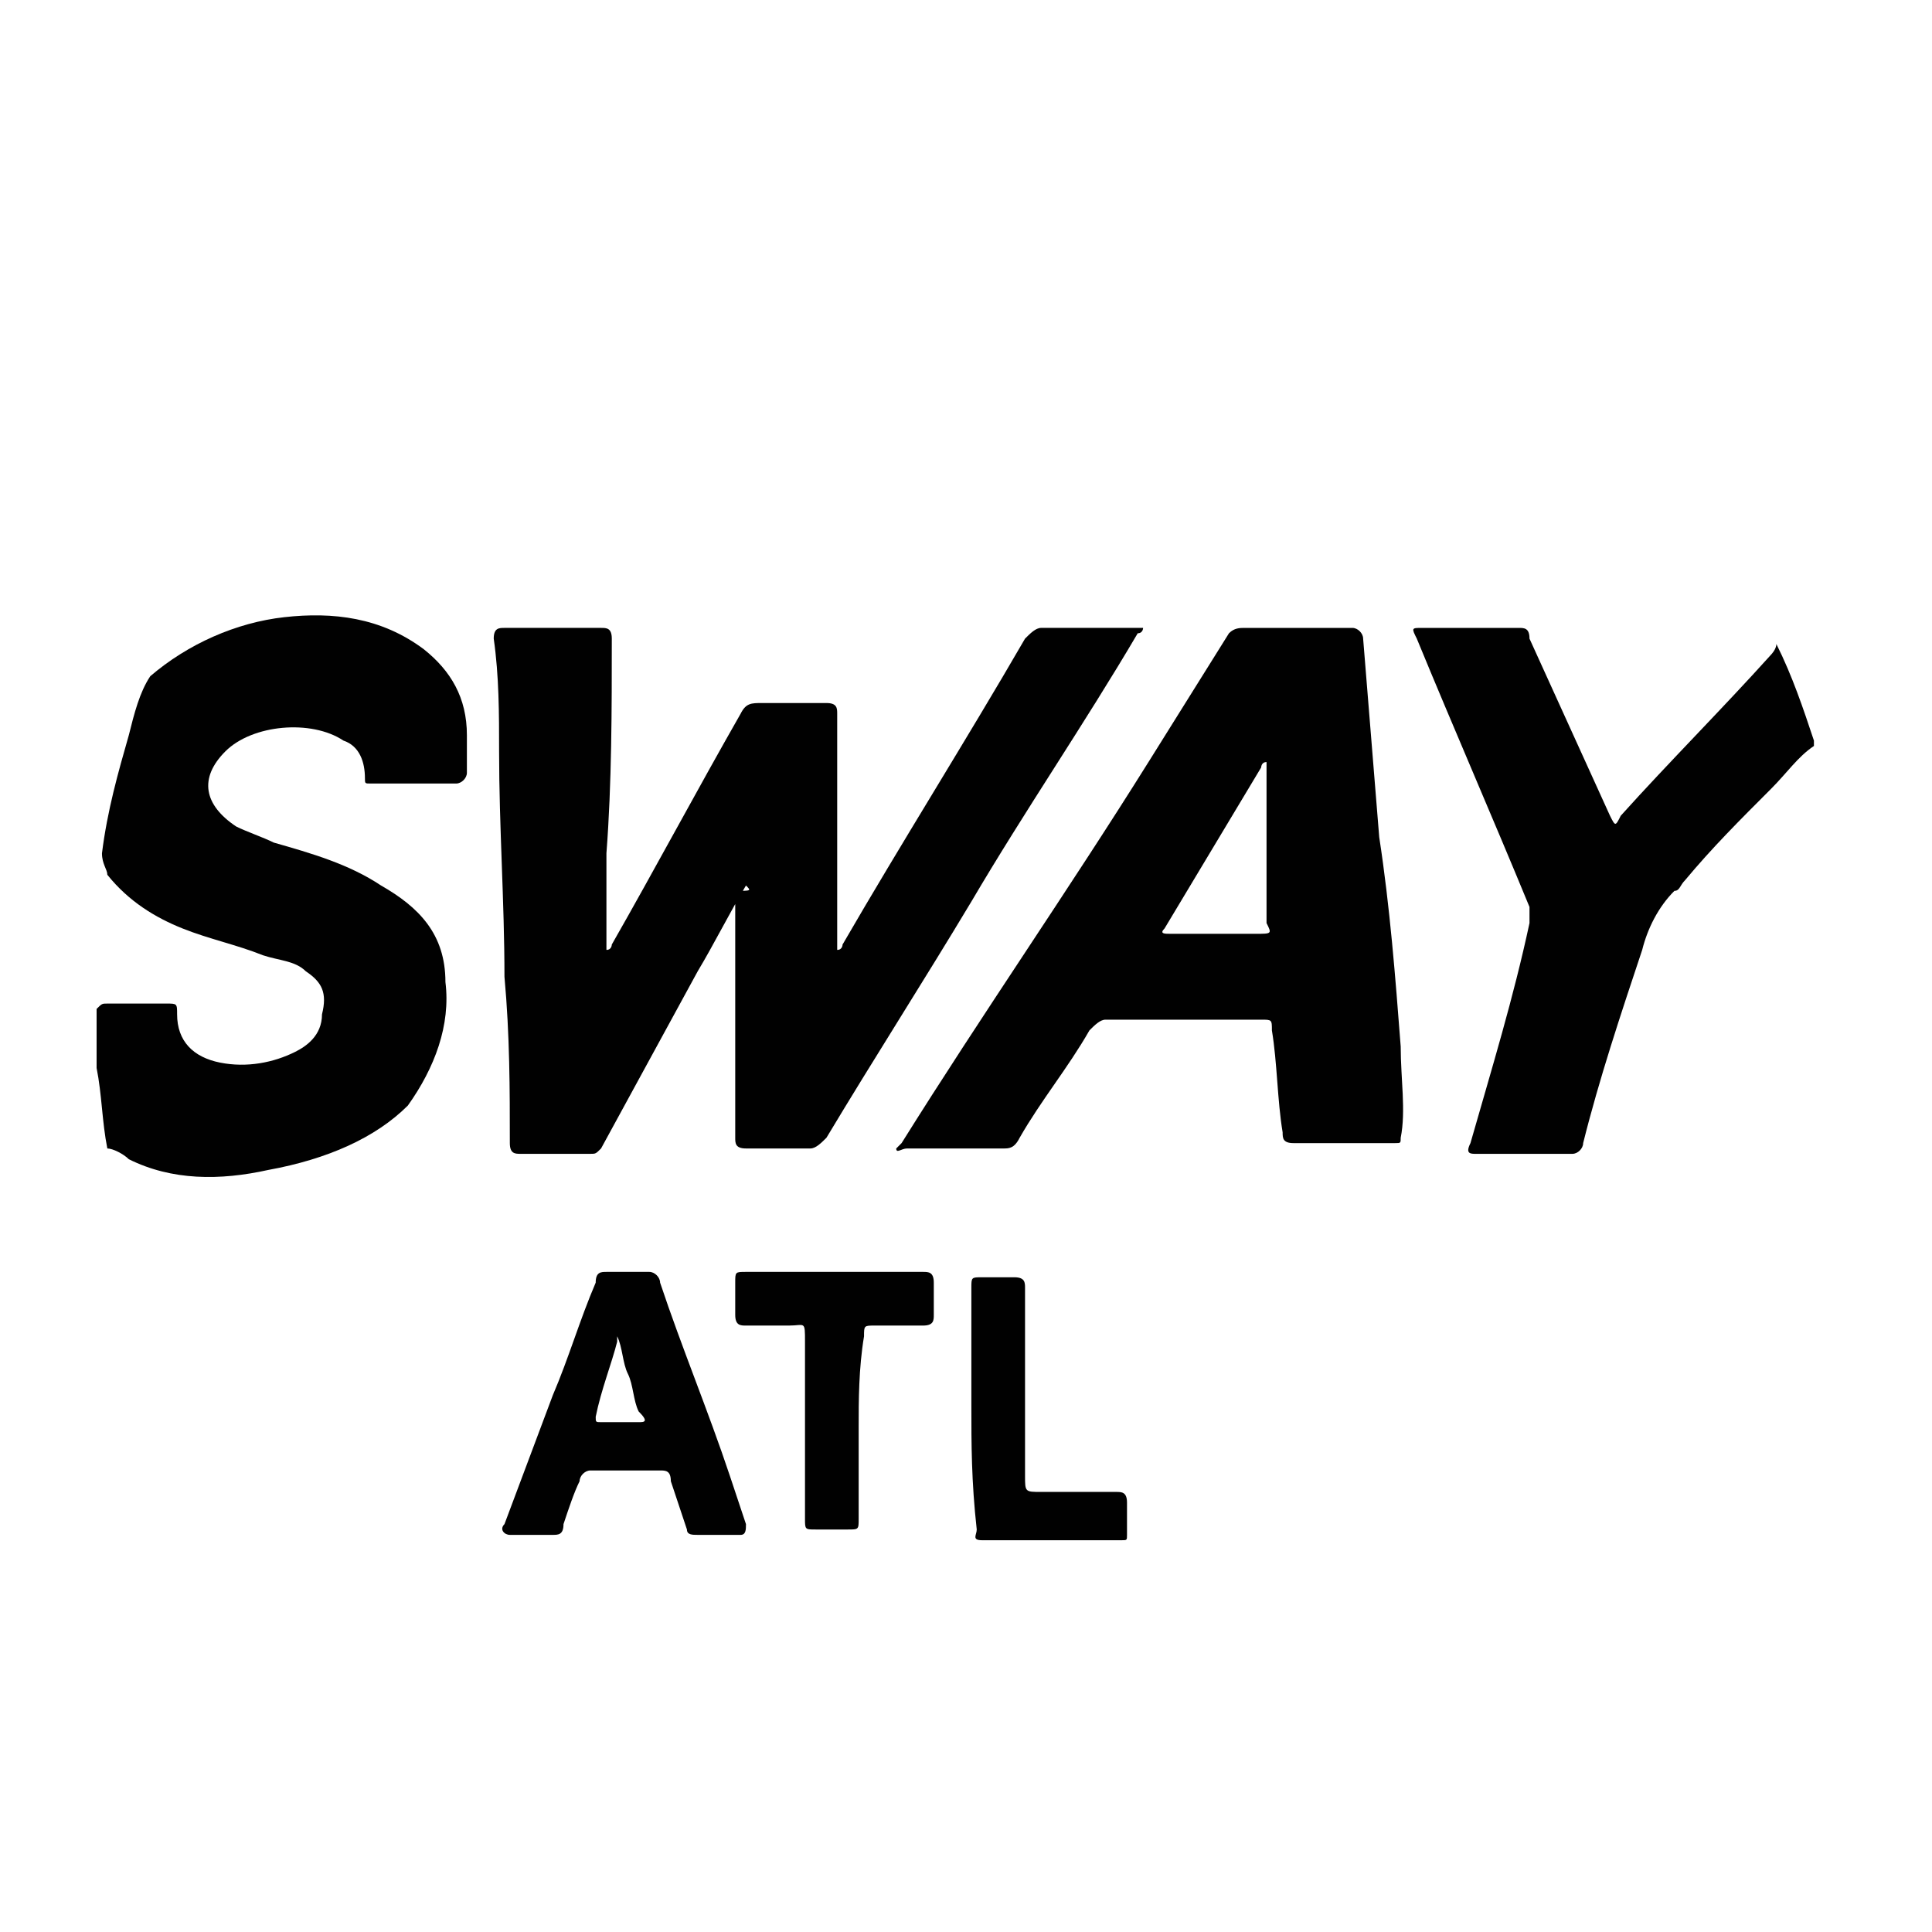 <?xml version="1.0" encoding="utf-8"?>
<!-- Generator: Adobe Illustrator 19.0.0, SVG Export Plug-In . SVG Version: 6.00 Build 0)  -->
<svg version="1.1" id="Layer_1" xmlns="http://www.w3.org/2000/svg" xmlns:xlink="http://www.w3.org/1999/xlink" x="0px" y="0px"
	 viewBox="0 0 36 36" style="enable-background:new 0 0 36 36;" xml:space="preserve">
<style type="text/css">
	.st0{display:none;fill:#010101;}
	.st1{fill:#010101;}
</style>
<g id="XMLID_17_">
	<path id="XMLID_15_" class="st0" d="M17.2,2.3c0.6,0,1.3,0,1.9,0c0.3,0,0.7,0,1,0.1c0.5,0,1,0.1,1.4,0.2c1.5,0.3,2.9,0.8,4.2,1.5
		c1.1,0.6,2.1,1.3,3.1,2.1c1.1,1,2.1,2.1,3,3.3c0.5,0.7,0.9,1.5,1.3,2.4c0,0.1,0.1,0.1,0,0.2c-0.4,0.5-0.9,1-1.4,1.5
		c-0.5,0.6-1.1,1.1-1.6,1.7c0,0,0,0-0.1,0.1c-0.2,0.1-0.2,0.1-0.3-0.1c-0.4-0.9-0.8-1.8-1.2-2.6c-0.1-0.2-0.2-0.4-0.3-0.6
		c-0.1-0.1-0.1-0.2-0.3-0.2c-0.5,0-1,0-1.5,0c-0.2,0-0.2,0.1-0.1,0.2c0.2,0.6,0.5,1.2,0.7,1.8c0.4,1,0.9,2.1,1.3,3.1
		c0,0.1,0,0.2,0,0.3c-0.4,1.3-0.7,2.6-1.1,3.8c-0.1,0.3-0.1,0.4,0.3,0.4c0.4,0,0.9,0,1.3,0c0.2,0,0.3,0,0.3-0.2
		c0.3-1.1,0.7-2.1,1-3.2c0.1-0.3,0.2-0.5,0.3-0.8c0-0.1,0.1-0.2,0.1-0.2c0.3-0.3,0.5-0.5,0.8-0.8c0.7-0.7,1.4-1.4,2.1-2.1
		c0.1-0.1,0.1-0.2,0.3-0.1c0.1,0,0.1,0.1,0.1,0.2c0.3,1,0.5,2.1,0.5,3.1c0,0.2,0,0.4,0,0.5c0,0.6,0,1.2,0,1.9c0,0.3,0,0.5,0,0.8
		c0,1-0.3,2-0.5,2.9c-0.5,1.7-1.2,3.3-2.2,4.7c-0.5,0.8-1.2,1.6-1.9,2.3c-1,1.1-2.2,2-3.4,2.7c-1.8,1.1-3.8,1.8-6,2.1
		c-0.4,0.1-0.9,0.1-1.3,0.1c0,0-0.1,0-0.1,0c-0.6,0-1.3,0-1.9,0c-0.2,0-0.5,0-0.8,0c-0.9,0-1.9-0.2-2.8-0.5
		c-1.7-0.5-3.4-1.3-4.8-2.3c-0.7-0.5-1.4-1.1-2.1-1.7c-0.9-0.9-1.7-1.9-2.4-2.9c-1.2-1.8-2-3.8-2.4-6c0-0.1,0-0.2-0.1-0.3
		c0-0.1,0-0.2,0.1-0.2c0.1,0,0.1,0,0.2,0c1.4,0.7,2.8,0.6,4.2,0c1-0.5,1.7-1.3,2-2.5c0.1-0.7,0-1.4-0.5-2c-0.3-0.3-0.7-0.6-1.1-0.7
		c-0.5-0.2-1-0.4-1.6-0.5c-0.3-0.1-0.6-0.2-0.8-0.4c-0.5-0.4-0.5-0.9-0.2-1.4c0.3-0.3,0.6-0.5,1-0.5c0.5-0.1,1,0,1.4,0.2
		c0.2,0.2,0.4,0.4,0.4,0.6c0,0.2,0.1,0.2,0.3,0.2c0.4,0,0.8,0,1.2,0c0.2,0,0.3-0.1,0.3-0.3c0-0.4,0-0.8-0.2-1.2
		c-0.3-0.7-0.9-1.1-1.6-1.3c-1.4-0.3-2.6-0.1-3.8,0.8c-0.1,0.1-0.2,0.2-0.3,0.2c-0.1-0.1,0-0.1,0-0.2C3,12,3.1,11.8,3.2,11.5
		c0.6-1.2,1.3-2.3,2.1-3.3c1-1.2,2.1-2.2,3.3-3C10,4.2,11.5,3.5,13,3c0.9-0.3,1.8-0.5,2.8-0.6c0.4,0,0.8-0.1,1.2-0.1
		C17.1,2.3,17.2,2.3,17.2,2.3z"/>
	<path id="XMLID_14_" class="st0" d="M19.1,35.2c0.3-0.1,0.5-0.1,0.8-0.1c3.7-0.4,7-1.9,9.7-4.6c2.8-2.7,4.4-6,4.9-9.9
		c0-0.3,0.1-0.6,0.1-1c0,0,0-0.1,0-0.1c0,5.2,0,10.3,0,15.5c0,0.1,0,0.2-0.2,0.2C29.3,35.2,24.2,35.2,19.1,35.2z"/>
	<path id="XMLID_13_" class="st0" d="M1.9,21.3c0.1,0.5,0.2,1.1,0.3,1.6c1.6,5.9,6.2,10.5,12.2,11.9c0.8,0.2,1.7,0.3,2.6,0.4
		c0,0,0.1,0,0.1,0c-5.1,0-10.2,0-15.3,0c-0.1,0-0.1,0-0.1-0.1c0-5.1,0-10.3,0-15.4c0.1,0,0.1,0.1,0.1,0.1c0.1,0.5,0.1,0.9,0.2,1.4
		C2,21.2,2,21.3,1.9,21.3z"/>
	<path id="XMLID_12_" class="st0" d="M34.5,17.7c-0.1-0.3-0.1-0.6-0.1-0.9c-0.1-0.9-0.3-1.9-0.5-2.8c0,0,0-0.1-0.1-0.1
		c-0.1,0-0.1-0.1-0.1-0.2c-0.2-0.5-0.3-1-0.5-1.5c0-0.1,0-0.1,0-0.2c-0.5-1.2-1.2-2.3-2-3.4c-2.6-3.3-6-5.4-10.2-6.1
		c-0.6-0.1-1.1-0.2-1.7-0.2c0,0-0.1,0-0.1,0c5.1,0,10.2,0,15.2,0c0.1,0,0.2,0,0.2,0.2C34.5,7.5,34.5,12.6,34.5,17.7z"/>
	<path id="XMLID_11_" class="st0" d="M17.2,2.3c-0.2,0.1-0.4,0-0.6,0.1c-2.1,0.2-4,0.7-5.9,1.6C9.2,4.8,7.7,5.8,6.4,7.1
		c-1.5,1.5-2.7,3.3-3.5,5.3c0,0,0,0.1,0,0.1c0.1,0.1,0,0.2,0,0.2c-0.3,0.9-0.6,1.8-0.8,2.8c0,0.1,0,0.3,0,0.4
		c-0.1,0.2-0.1,0.4-0.1,0.6c-0.1,0.3-0.1,0.6-0.1,0.9c0,0.1,0,0.2-0.1,0.1c0-5.1,0-10.1,0-15.2c0-0.1,0-0.1,0.1-0.1
		C7,2.3,12.1,2.3,17.2,2.3z"/>
	<path id="XMLID_10_" class="st1" d="M1.9,15.9c0.1-0.8,0.3-1.5,0.5-2.2c0.1-0.4,0.2-0.8,0.4-1.1c0.7-0.6,1.6-1,2.5-1.1
		c0.9-0.1,1.8,0,2.6,0.6c0.5,0.4,0.8,0.9,0.8,1.6c0,0.2,0,0.5,0,0.7c0,0.1-0.1,0.2-0.2,0.2c-0.5,0-1.1,0-1.6,0c-0.1,0-0.1,0-0.1-0.1
		c0-0.3-0.1-0.6-0.4-0.7c-0.6-0.4-1.7-0.3-2.2,0.2c-0.5,0.5-0.4,1,0.2,1.4c0.2,0.1,0.5,0.2,0.7,0.3c0.7,0.2,1.4,0.4,2,0.8
		c0.7,0.4,1.2,0.9,1.2,1.8c0.1,0.8-0.2,1.6-0.7,2.3C7,21.2,6.1,21.6,5,21.8C4.1,22,3.2,22,2.4,21.6c-0.1-0.1-0.3-0.2-0.4-0.2
		c-0.1-0.5-0.1-1-0.2-1.5c0-0.1,0-0.1,0-0.2c0-0.3,0-0.6,0-0.9c0.1-0.1,0.1-0.1,0.2-0.1c0.4,0,0.7,0,1.1,0c0.2,0,0.2,0,0.2,0.2
		c0,0.5,0.3,0.8,0.8,0.9c0.5,0.1,1,0,1.4-0.2C5.7,19.5,6,19.3,6,18.9c0.1-0.4,0-0.6-0.3-0.8c-0.2-0.2-0.5-0.2-0.8-0.3
		c-0.5-0.2-1-0.3-1.5-0.5c-0.5-0.2-1-0.5-1.4-1C2,16.2,1.9,16.1,1.9,15.9z"/>
	<path id="XMLID_9_" class="st0" d="M1.9,15.9c0.4,0.8,1.2,1.2,2,1.5c0.4,0.1,0.9,0.3,1.3,0.4c0.2,0.1,0.4,0.2,0.6,0.3
		c0.2,0.2,0.3,0.4,0.3,0.7c-0.1,0.4-0.3,0.7-0.7,0.9C5,20,4.5,20,4,19.9c-0.5-0.1-0.8-0.5-0.8-1c0-0.1,0-0.2-0.2-0.2
		c-0.4,0-0.8,0-1.3,0c0-0.4,0-0.7,0-1.1c0.1-0.3,0.1-0.5,0.1-0.8C1.9,16.5,1.9,16.2,1.9,15.9z"/>
	<path id="XMLID_8_" class="st1" d="M13.9,16.5c-0.3,0.5-0.6,1.1-0.9,1.6c-0.6,1.1-1.2,2.2-1.8,3.3c-0.1,0.1-0.1,0.1-0.2,0.1
		c-0.4,0-0.9,0-1.3,0c-0.1,0-0.2,0-0.2-0.2c0-1,0-2-0.1-3.1c0-1.4-0.1-2.8-0.1-4.2c0-0.7,0-1.4-0.1-2.1c0-0.2,0.1-0.2,0.2-0.2
		c0.6,0,1.2,0,1.8,0c0.1,0,0.2,0,0.2,0.2c0,1.3,0,2.7-0.1,4c0,0.6,0,1.1,0,1.7c0,0,0,0.1,0,0.1c0.1,0,0.1-0.1,0.1-0.1
		c0.8-1.4,1.6-2.9,2.4-4.3c0.1-0.2,0.2-0.2,0.4-0.2c0.4,0,0.8,0,1.2,0c0.2,0,0.2,0.1,0.2,0.2c0,1.4,0,2.9,0,4.3c0,0,0,0.1,0,0.1
		c0.1,0,0.1-0.1,0.1-0.1c1.1-1.9,2.3-3.8,3.4-5.7c0.1-0.1,0.2-0.2,0.3-0.2c0.6,0,1.2,0,1.8,0c0.1,0,0.1,0,0.1,0c0,0,0,0.1-0.1,0.1
		c-1,1.7-2.1,3.3-3.1,5c-0.9,1.5-1.8,2.9-2.7,4.4c-0.1,0.1-0.2,0.2-0.3,0.2c-0.4,0-0.8,0-1.2,0c-0.2,0-0.2-0.1-0.2-0.2
		c0-1.5,0-3.1,0-4.6C14,16.6,14,16.6,13.9,16.5C14,16.5,14,16.5,13.9,16.5z"/>
	<path id="XMLID_7_" class="st1" d="M33.1,12c0.3,0.6,0.5,1.2,0.7,1.8c0,0,0,0.1,0,0.1c-0.3,0.2-0.5,0.5-0.8,0.8
		c-0.6,0.6-1.1,1.1-1.6,1.7c-0.1,0.1-0.1,0.2-0.2,0.2c-0.3,0.3-0.5,0.7-0.6,1.1c-0.4,1.2-0.8,2.4-1.1,3.6c0,0.1-0.1,0.2-0.2,0.2
		c-0.6,0-1.2,0-1.8,0c-0.1,0-0.2,0-0.1-0.2c0.4-1.4,0.8-2.7,1.1-4.1c0-0.1,0-0.2,0-0.3c-0.7-1.7-1.4-3.3-2.1-5
		c-0.1-0.2-0.1-0.2,0.1-0.2c0.6,0,1.2,0,1.8,0c0.1,0,0.2,0,0.2,0.2c0.5,1.1,1,2.2,1.5,3.3c0.1,0.2,0.1,0.2,0.2,0c0.9-1,1.9-2,2.8-3
		C33,12.2,33.1,12.1,33.1,12z"/>
	<path id="XMLID_6_" class="st1" d="M16,26.6c0,0.6,0,1.1,0,1.7c0,0.2,0,0.2-0.2,0.2c-0.2,0-0.4,0-0.6,0c-0.2,0-0.2,0-0.2-0.2
		c0-1.1,0-2.2,0-3.3c0-0.4,0-0.3-0.3-0.3c-0.3,0-0.6,0-0.8,0c-0.1,0-0.2,0-0.2-0.2c0-0.2,0-0.4,0-0.6c0-0.2,0-0.2,0.2-0.2
		c0.9,0,1.8,0,2.7,0c0.2,0,0.4,0,0.6,0c0.1,0,0.2,0,0.2,0.2c0,0.2,0,0.4,0,0.6c0,0.1,0,0.2-0.2,0.2c-0.3,0-0.6,0-0.9,0
		c-0.2,0-0.2,0-0.2,0.2C16,25.5,16,26.1,16,26.6z"/>
	<path id="XMLID_5_" class="st1" d="M18.1,26.2c0-0.7,0-1.5,0-2.2c0-0.2,0-0.2,0.2-0.2c0.2,0,0.4,0,0.6,0c0.2,0,0.2,0.1,0.2,0.2
		c0,1.2,0,2.3,0,3.5c0,0.3,0,0.3,0.3,0.3c0.5,0,0.9,0,1.4,0c0.1,0,0.2,0,0.2,0.2c0,0.2,0,0.4,0,0.6c0,0.1,0,0.1-0.1,0.1
		c-0.9,0-1.7,0-2.6,0c-0.2,0-0.1-0.1-0.1-0.2C18.1,27.6,18.1,26.9,18.1,26.2z"/>
	<g id="XMLID_22_">
		<path id="XMLID_23_" class="st1" d="M26.1,19.5c-0.1-1.3-0.2-2.6-0.4-3.9c-0.1-1.2-0.2-2.5-0.3-3.7c0-0.1-0.1-0.2-0.2-0.2
			c-0.3,0-0.7,0-1,0c-0.3,0-0.6,0-1,0c-0.1,0-0.2,0-0.3,0.1c-0.5,0.8-1,1.6-1.5,2.4c-1.5,2.4-3.1,4.7-4.6,7.1c0,0-0.1,0.1-0.1,0.1
			c0,0.1,0.1,0,0.2,0c0.6,0,1.2,0,1.8,0c0.1,0,0.2,0,0.3-0.2c0.4-0.7,0.9-1.3,1.3-2c0.1-0.1,0.2-0.2,0.3-0.2c1,0,2,0,2.9,0
			c0.2,0,0.2,0,0.2,0.2c0.1,0.6,0.1,1.3,0.2,1.9c0,0.1,0,0.2,0.2,0.2c0.6,0,1.3,0,1.9,0c0.1,0,0.1,0,0.1-0.1
			C26.2,20.7,26.1,20.1,26.1,19.5z M23.4,17.4c-0.5,0-1.1,0-1.6,0c-0.1,0-0.2,0-0.1-0.1c0.6-1,1.2-2,1.8-3c0,0,0-0.1,0.1-0.1
			c0,0.1,0,0.1,0,0.2c0,0.9,0,1.9,0,2.8C23.7,17.4,23.7,17.4,23.4,17.4z"/>
	</g>
	<g id="XMLID_18_">
		<path id="XMLID_19_" class="st1" d="M13.9,28.4c-0.1-0.3-0.2-0.6-0.3-0.9c-0.4-1.2-0.9-2.4-1.3-3.6c0-0.1-0.1-0.2-0.2-0.2
			c-0.1,0-0.3,0-0.4,0c-0.1,0-0.3,0-0.4,0c-0.1,0-0.2,0-0.2,0.2c-0.3,0.7-0.5,1.4-0.8,2.1c-0.3,0.8-0.6,1.6-0.9,2.4
			c-0.1,0.1,0,0.2,0.1,0.2c0.3,0,0.5,0,0.8,0c0.1,0,0.2,0,0.2-0.2c0.1-0.3,0.2-0.6,0.3-0.8c0-0.1,0.1-0.2,0.2-0.2c0.4,0,0.9,0,1.3,0
			c0.1,0,0.2,0,0.2,0.2c0.1,0.3,0.2,0.6,0.3,0.9c0,0.1,0.1,0.1,0.2,0.1c0.3,0,0.5,0,0.8,0C13.9,28.6,13.9,28.5,13.9,28.4z
			 M11.9,26.5c-0.2,0-0.5,0-0.7,0c-0.1,0-0.1,0-0.1-0.1c0.1-0.5,0.3-1,0.4-1.4c0,0,0,0,0-0.1c0.1,0.2,0.1,0.5,0.2,0.7
			c0.1,0.2,0.1,0.5,0.2,0.7C12.1,26.5,12,26.5,11.9,26.5z"/>
	</g>
</g>
</svg>
